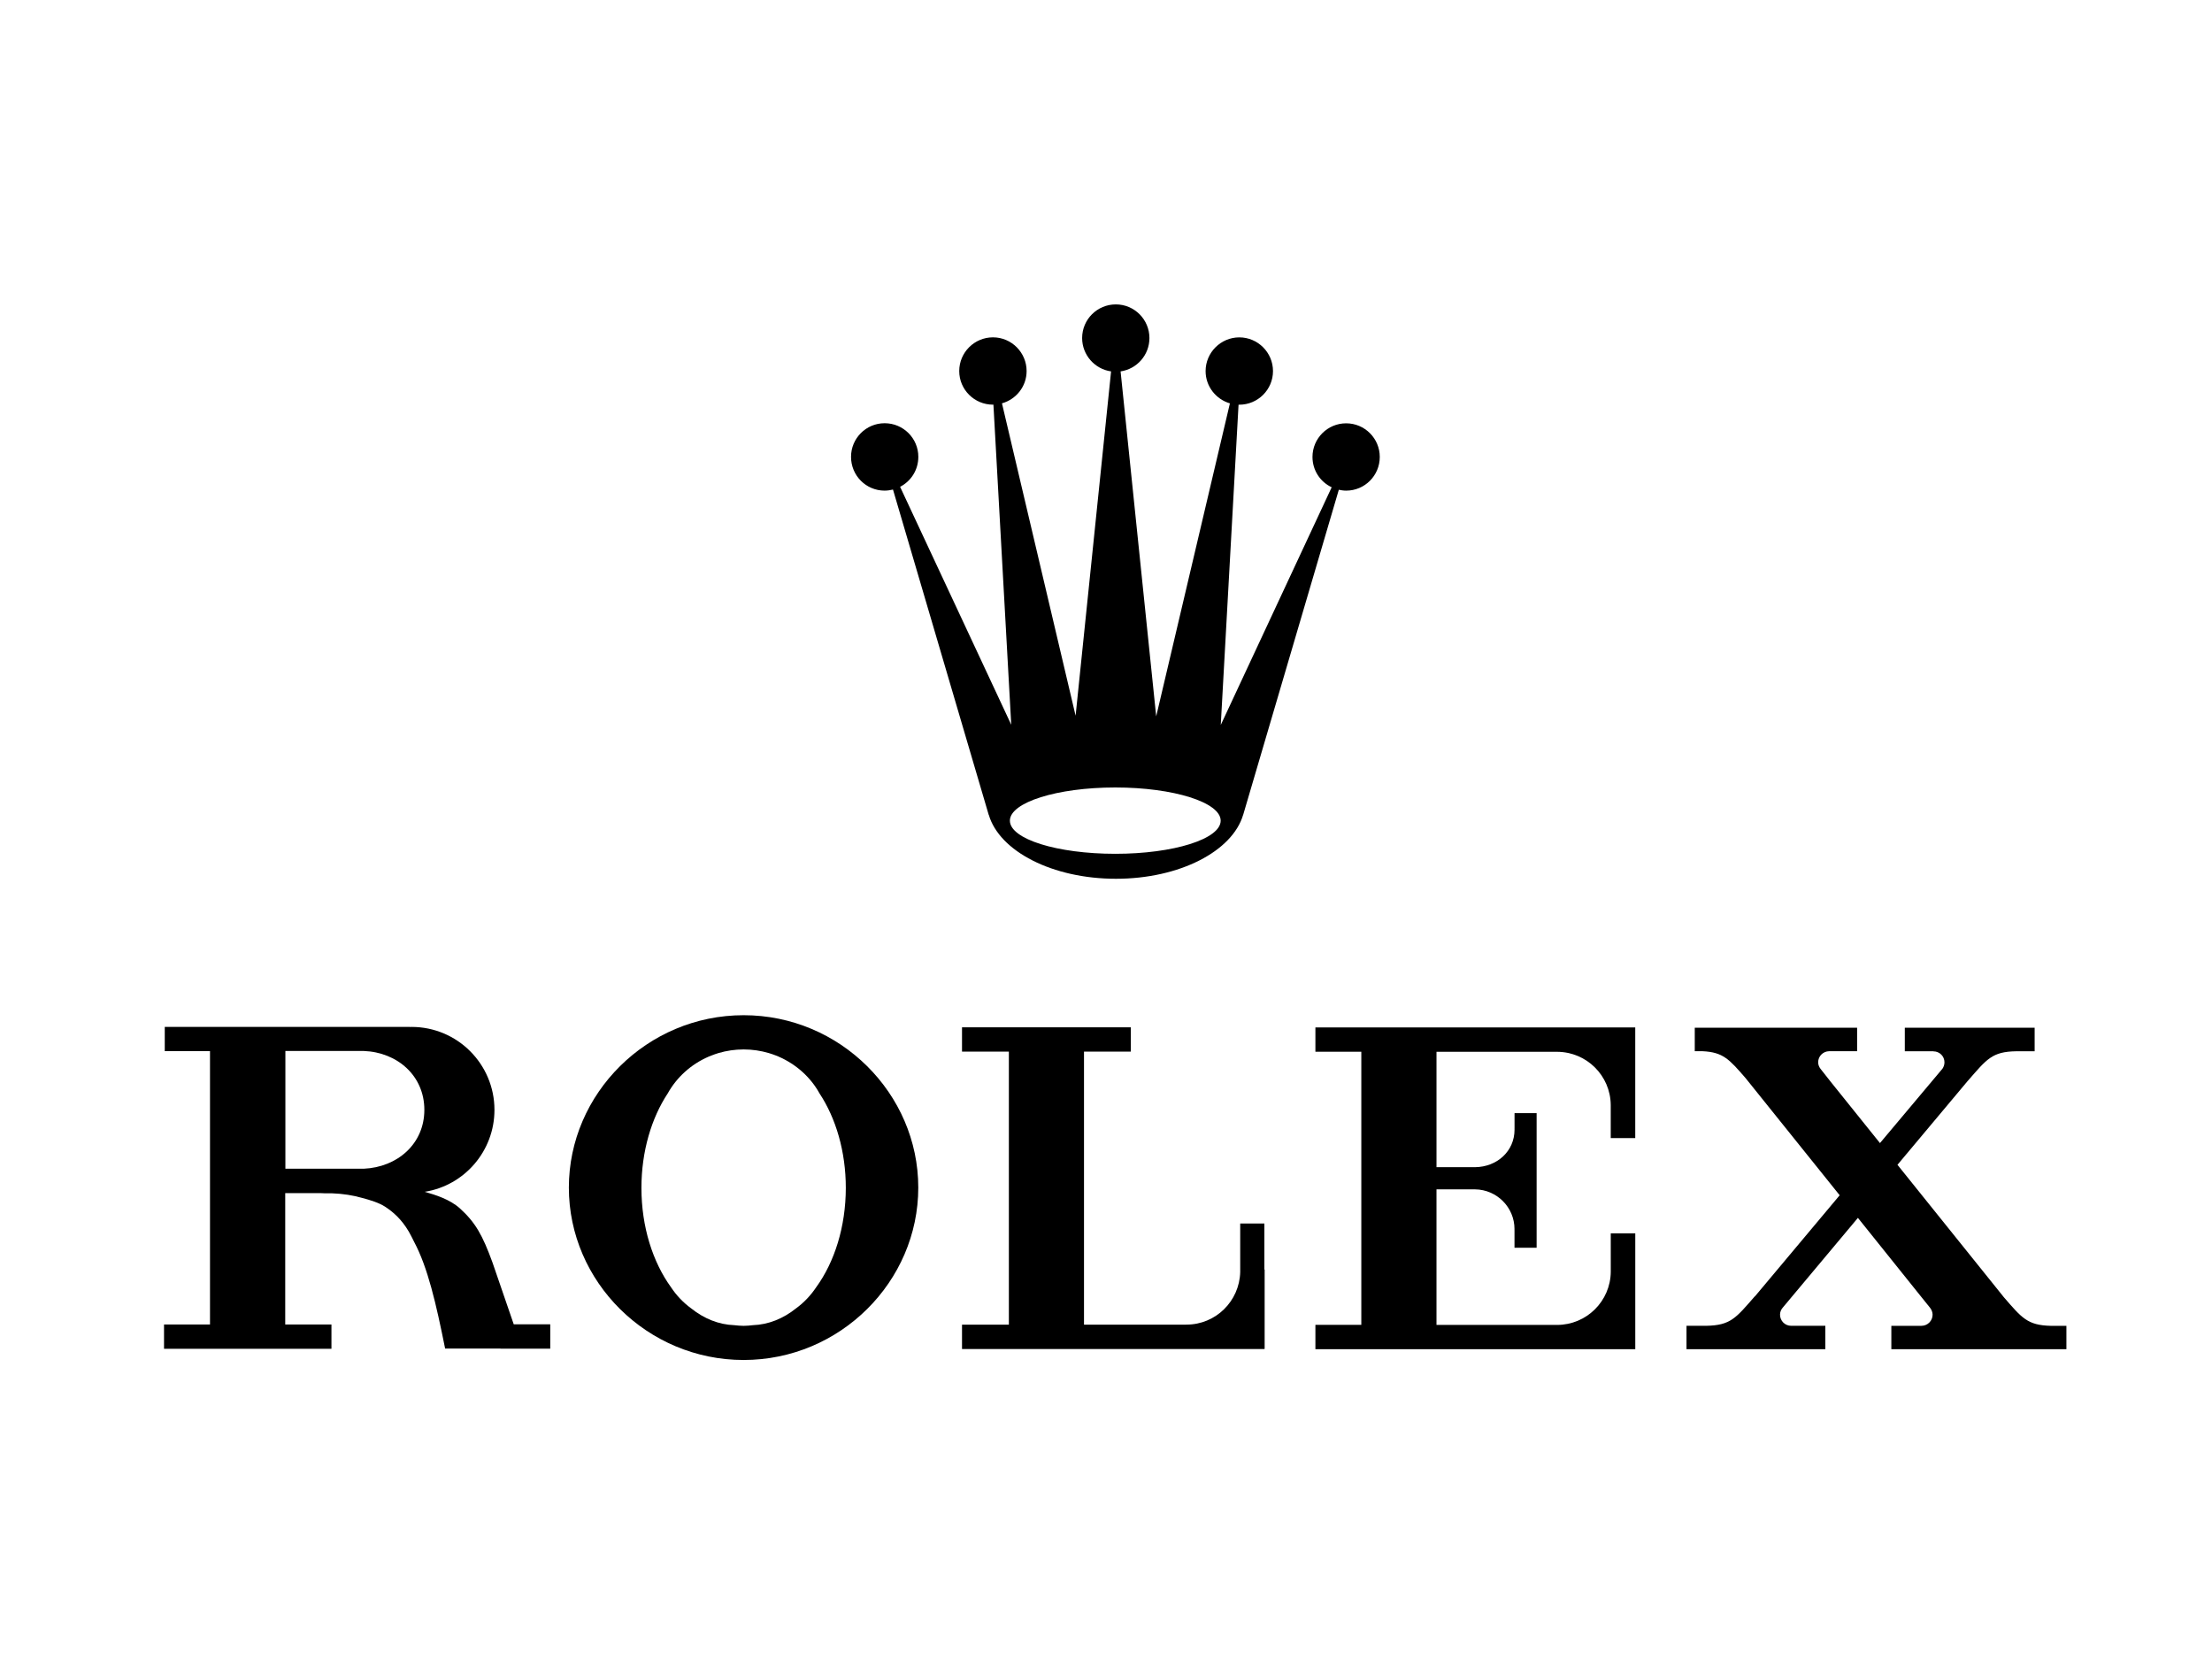 <?xml version="1.0" encoding="UTF-8" standalone="no"?>
<!-- Generator: Adobe Illustrator 14.0.0, SVG Export Plug-In . SVG Version: 6.00 Build 43363)  -->

<svg
   version="1.1"
   id="rolex"
   x="0px"
   y="0px"
   width="400px"
   height="300px"
   viewBox="0 0 400 300"
   enable-background="new 0 0 400 300"
   xml:space="preserve"
   sodipodi:docname="Rolex_logo.svg"
   inkscape:version="1.1.2 (b8e25be833, 2022-02-05)"
   xmlns:inkscape="http://www.inkscape.org/namespaces/inkscape"
   xmlns:sodipodi="http://sodipodi.sourceforge.net/DTD/sodipodi-0.dtd"
   xmlns="http://www.w3.org/2000/svg"
   xmlns:svg="http://www.w3.org/2000/svg"><defs
   id="defs11" /><sodipodi:namedview
   id="namedview9"
   pagecolor="#505050"
   bordercolor="#eeeeee"
   borderopacity="1"
   inkscape:pageshadow="0"
   inkscape:pageopacity="0"
   inkscape:pagecheckerboard="0"
   showgrid="false"
   inkscape:zoom="2.91"
   inkscape:cx="127.31959"
   inkscape:cy="150"
   inkscape:window-width="2400"
   inkscape:window-height="1271"
   inkscape:window-x="3191"
   inkscape:window-y="-9"
   inkscape:window-maximized="1"
   inkscape:current-layer="rolex" />
<path
   id="crown"
   fill="#A2803E"
   d="M159.969,88.722c0.511,0,1.03-0.083,1.511-0.195l17.312,58.832h0.016  c1.923,6.563,11.482,11.551,22.988,11.551c11.515,0,21.055-4.984,22.998-11.551h0.008l17.298-58.793  c0.404,0.083,0.855,0.158,1.321,0.158c3.366,0,6.084-2.718,6.084-6.098c0-3.342-2.712-6.077-6.084-6.077  c-3.35,0-6.084,2.727-6.084,6.077c0,2.441,1.412,4.514,3.472,5.49l-20.056,42.981l3.215-57.914c0.046,0,0.091,0,0.137,0  c3.351,0,6.092-2.718,6.092-6.077c0-3.356-2.734-6.099-6.092-6.099c-3.344,0-6.095,2.742-6.095,6.099  c0,2.772,1.87,5.093,4.396,5.835l-13.33,56.602l-6.438-62.383c2.961-0.435,5.214-2.967,5.214-6.032c0-3.35-2.711-6.083-6.077-6.083  c-3.371,0-6.091,2.727-6.091,6.083c0,3.065,2.283,5.619,5.234,6.032l-6.415,62.263l-13.315-56.488  c2.561-0.72,4.455-3.05,4.455-5.835c0-3.357-2.733-6.098-6.083-6.098c-3.373,0-6.1,2.741-6.1,6.098c0,3.35,2.728,6.077,6.1,6.077  c0.028,0,0.045,0,0.083,0l3.222,57.882l-20.098-43.027c1.968-1.014,3.297-3.05,3.297-5.423c0-3.342-2.712-6.076-6.093-6.076  c-3.356,0-6.076,2.727-6.076,6.076C153.894,86.001,156.606,88.722,159.969,88.722z M201.683,142.4  c10.529,0,19.054,2.697,19.054,6.001c0,3.32-8.524,5.994-19.054,5.994s-19.063-2.666-19.063-5.994  C182.623,145.097,191.154,142.4,201.683,142.4z"
   style="fill:#000000;fill-opacity:1" />
<path
   id="r"
   fill="#026139"
   d="M92.9,239.475L92.9,239.475L92.9,239.475L92.9,239.475l-3.845-11.184  c-1.811-4.965-3.08-7.219-5.889-9.777c-1.854-1.66-4.438-2.441-6.361-2.998c7.156-1.133,12.609-7.348,12.609-14.811  c0-8.283-6.707-15.006-14.99-15.006c-0.083,0-0.174,0.016-0.285,0.016v-0.016H51.577H37.975h-8.181v4.379h8.181v49.428h-8.314v4.402  h21.796h8.48v-4.402h-8.36v-23.748h6.489c0.211,0.006,0.405,0.014,0.609,0.027h1.313c2.073,0.074,3.875,0.375,5.483,0.834  c1.503,0.391,3.102,0.9,4.153,1.584c1.428,0.934,2.958,2.225,4.305,4.521c0.345,0.615,0.66,1.23,0.961,1.848  c2.471,4.656,3.957,11.107,5.603,19.295h10.004v0.016h9.005v-4.408H92.9L92.9,239.475z M65.779,211.342H51.606v-21.293h14.165  c6.099,0.232,10.965,4.49,10.965,10.643S71.871,211.07,65.779,211.342z"
   style="fill:#000000;fill-opacity:1" />
<path
   id="o"
   fill="#026139"
   d="M134.473,183.582c-17.456,0-31.605,14.174-31.605,31.17c0,17.018,14.149,31.176,31.605,31.176  c17.439,0,31.581-14.164,31.581-31.176C166.053,197.756,151.911,183.582,134.473,183.582z M147.601,232.764  c-0.977,1.463-2.202,2.77-3.637,3.82c-2.336,1.869-5.001,2.951-7.833,3.051c-0.532,0.061-1.098,0.119-1.658,0.119  c-0.586,0-1.136-0.061-1.689-0.119c-2.832-0.105-5.476-1.18-7.817-3.051c-1.436-1.053-2.666-2.352-3.636-3.82  c-3.281-4.537-5.34-10.893-5.34-17.951c0-6.639,1.833-12.664,4.754-17.088c1.646-2.941,4.221-5.271,7.375-6.639  c0.023-0.01,0.045-0.023,0.075-0.039c0.145-0.061,0.293-0.119,0.458-0.174c0.414-0.172,0.841-0.314,1.278-0.449  c1.434-0.42,2.966-0.654,4.544-0.654c1.576,0,3.102,0.234,4.535,0.654c0.444,0.135,0.864,0.271,1.294,0.443  c0.143,0.068,0.293,0.129,0.457,0.18c0.016,0.029,0.046,0.029,0.074,0.039c3.125,1.367,5.739,3.695,7.361,6.639  c2.943,4.455,4.754,10.471,4.754,17.088C152.941,221.871,150.891,228.232,147.601,232.764z"
   style="fill:#000000;fill-opacity:1" />
<path
   id="l"
   fill="#026139"
   d="M228.638,221.246L228.638,221.246h-4.369v8.787c-0.138,5.266-4.426,9.5-9.721,9.5  c-0.021,0-0.046-0.008-0.06-0.008v0.016H201.09h-5.069v-49.373h8.465v-4.393h-8.465h-0.932h-21.127v4.393h8.473v49.377h-8.473v4.4  h50.307h3.726h0.345h0.3v-0.016h0.047v-14.361h-0.047V221.246L228.638,221.246z"
   style="fill:#000000;fill-opacity:1" />
<path
   id="e"
   fill="#026139"
   d="M291.279,229.969c-0.044,5.318-4.379,9.619-9.718,9.619c-0.031,0-0.038,0-0.055,0h-15.689h-5.88  h-0.174v-23.732v-0.781h4.409c0.046,0,0.074,0,0.113,0h2.456c3.937,0.047,7.128,3.246,7.128,7.184c0,0.066,0,0.117-0.009,0.156  h0.009v2.291v0.926h4.001v-0.59v-9.967v-0.037v-3.566v-0.016v-9.975v-0.195h-3.994v2.824h-0.009c0,0.053,0.009,0.113,0.009,0.158  c0,3.941-3.191,6.752-7.136,6.797h-2.568h-2.74h-1.668v-20.865h0.173h12.535c0.061,0,0.129,0,0.188,0h8.938  c5.323,0.031,9.629,4.318,9.674,9.613v5.986h4.431v-5.641v-14.34v-0.023h-0.309v-0.006h-0.053h-0.295h-13.541h-43.638v4.4h8.302  v49.385h-8.302v4.385v0.016h43.638h9.772h3.77h0.294h0.054h0.314v-14.346v-6.594h-4.432L291.279,229.969L291.279,229.969z"
   style="fill:#000000;fill-opacity:1" />
<path
   id="x"
   fill="#026139"
   d="M370.847,239.746v0.006l0,0c-4.223-0.104-5.215-1.404-8.474-5.158l-19.251-23.961l12.738-15.207  v0.008c3.418-3.912,4.342-5.266,8.741-5.332h2.72h0.606v-4.252h-0.606h-12.513h-0.587h-9.186h-0.585v4.252h0.585h4.567v0.014  c0.014,0,0.014,0,0.014,0c1.112,0,2.005,0.879,2.005,1.982c0,0.445-0.144,0.834-0.369,1.164l-11.295,13.443l-8.863-11.031  l-1.848-2.344c-0.277-0.338-0.465-0.773-0.465-1.238c0-1.098,0.894-1.984,1.991-2h5.053v-4.248h-8.976H313.73h-7.263v4.248h1.397  c3.741,0.176,4.822,1.449,7.766,4.832l17.042,21.217l-15.345,18.311v-0.039c-3.431,3.93-4.363,5.25-8.771,5.334h-2.681h-0.9v4.236  h0.9H320.4h0.909h7.855h0.915v-4.236h-0.915h-5.266h-0.007c-1.097,0-2.005-0.885-2.005-2.014c0-0.465,0.174-0.893,0.458-1.232  l13.625-16.273l11.319,14.113l1.729,2.146c0.27,0.354,0.458,0.781,0.458,1.248c0,1.104-0.9,2.014-2.014,2.014c0,0,0,0-0.016,0  h-5.429v4.234h0.045h31.61v-4.234h-2.826V239.746z"
   style="fill:#000000;fill-opacity:1" />
</svg>
